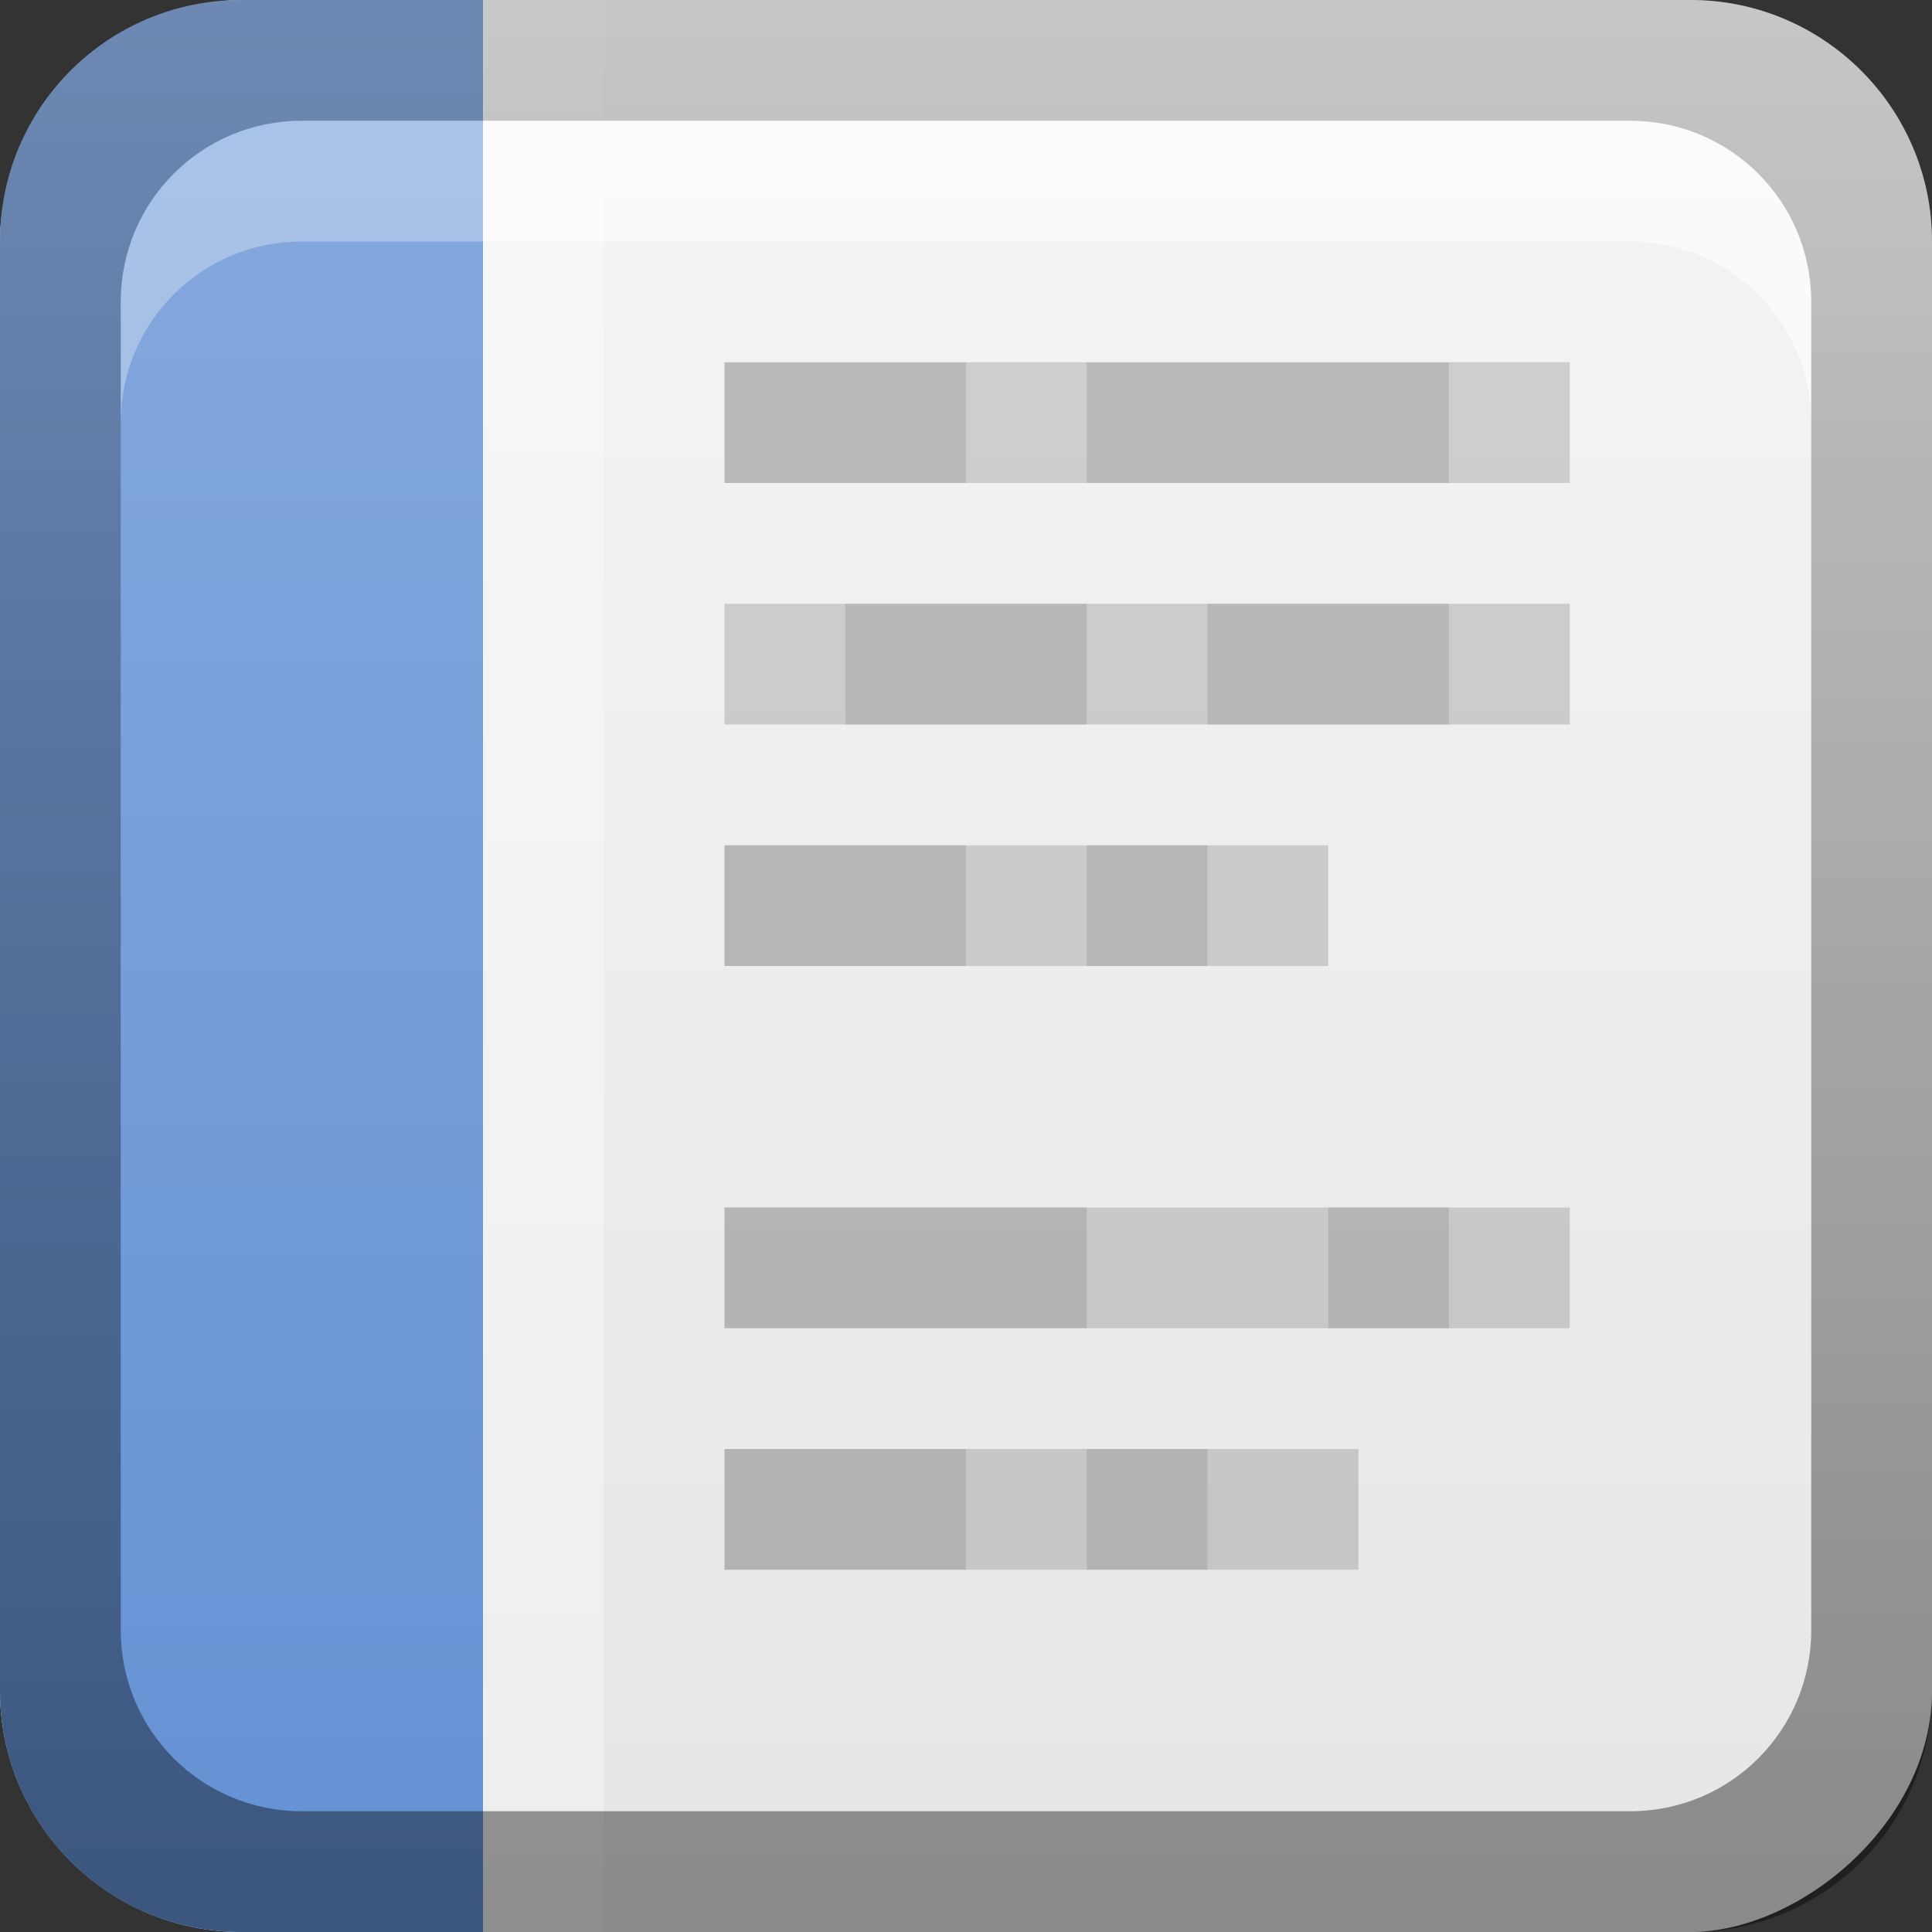 <?xml version="1.0" encoding="UTF-8"?>
<svg id="svg2" width="16" height="16" version="1.0" xmlns="http://www.w3.org/2000/svg" xmlns:cc="http://creativecommons.org/ns#" xmlns:dc="http://purl.org/dc/elements/1.1/" xmlns:rdf="http://www.w3.org/1999/02/22-rdf-syntax-ns#" xmlns:xlink="http://www.w3.org/1999/xlink">
 <rect width="100%" height="100%" fill="#333333" stroke="none"/>
 <defs id="defs4">
  <linearGradient id="linearGradient2897" x1="9.057" x2="9.057" y1="10.203" y2="-19.304" gradientTransform="translate(-.5 5.301)" gradientUnits="userSpaceOnUse">
   <stop id="stop3330-6" offset="0"/>
   <stop id="stop3333-8" stop-opacity="0" offset="1"/>
  </linearGradient>
  <linearGradient id="linearGradient3767" x1="1" x2="16.956" y1="9" y2="9" gradientTransform="translate(-17,-2)" gradientUnits="userSpaceOnUse">
   <stop id="stop3189-0" stop-color="#e6e6e6" offset="0"/>
   <stop id="stop3191-2" stop-color="#f5f5f5" offset="1"/>
  </linearGradient>
  <linearGradient id="linearGradient3710" x1="1" x2="16.956" y1="9" y2="9" gradientTransform="matrix(0,-1,1,0,-2,17)" gradientUnits="userSpaceOnUse">
   <stop id="stop3744" stop-color="#6491d4" offset="0"/>
   <stop id="stop3746" stop-color="#87aade" offset="1"/>
  </linearGradient>
 </defs>
 <g id="layer1">
  <rect id="rect3196" transform="rotate(-90)" x="-16" width="16" height="16" rx="2" ry="2" fill="url(#linearGradient3767)"/>
  <rect id="rect3712" x="4" width="1" height="16" color="#000000" fill="#fff" opacity=".3"/>
  <path id="rect3770" d="m2.5 1c-0.831 0-1.5 0.669-1.5 1.5v1c0-0.831 0.669-1.5 1.5-1.5h11c0.831 0 1.5 0.669 1.5 1.5v-1c0-0.831-0.669-1.5-1.5-1.5h-11z" fill="#fff" opacity=".6"/>
  <path id="rect2931" d="m2 0c-1.108 0-2 0.892-2 2v12c0 1.108 0.892 2 2 2h2v-16h-2z" fill="url(#linearGradient3710)"/>
  <path id="rect2410" d="m2 0c-1.108 0-2 0.892-2 2v12c0 1.108 0.892 2 2 2h12c1.108 0 2-0.892 2-2v-12c0-1.108-0.892-2-2-2h-12zm0.5 1h11c0.831 0 1.5 0.669 1.5 1.5v11c0 0.831-0.669 1.5-1.5 1.5h-11c-0.831 0-1.5-0.669-1.5-1.5v-11c0-0.831 0.669-1.5 1.5-1.5z" fill="url(#linearGradient2897)" opacity=".4"/>
  <path id="path3712" d="m2.5 1c-0.831 0-1.5 0.669-1.5 1.5v1c0-0.831 0.669-1.5 1.5-1.5h1.5v-1h-1.5z" fill="#fff" opacity=".3"/>
 </g>
 <g id="layer2">
  <rect id="rect3714" x="6" y="3" width="7" height="1" color="#000000" opacity=".15"/>
  <rect id="rect3716" x="6" y="5" width="7" height="1" color="#000000" opacity=".15"/>
  <rect id="rect3718" x="6" y="7" width="5" height="1" color="#000000" opacity=".15"/>
  <rect id="rect3720" x="6" y="10" width="7" height="1" color="#000000" opacity=".15"/>
  <rect id="rect3722" x="6" y="12" width="5.25" height="1" color="#000000" opacity=".15"/>
  <rect id="rect3724" x="6" y="3" width="2" height="1" color="#000000" opacity=".1"/>
  <rect id="rect3726" x="7" y="5" width="2" height="1" color="#000000" opacity=".1"/>
  <rect id="rect3728" x="10" y="5" width="2" height="1" color="#000000" opacity=".1"/>
  <rect id="rect3730" x="6" y="7" width="2" height="1" color="#000000" opacity=".1"/>
  <rect id="rect3732" x="6" y="10" width="3" height="1" color="#000000" opacity=".1"/>
  <rect id="rect3734" x="6" y="12" width="2" height="1" color="#000000" opacity=".1"/>
  <rect id="rect3736" x="9" y="3" width="3" height="1" color="#000000" opacity=".1"/>
  <rect id="rect3738" x="9" y="7" width="1" height="1" color="#000000" opacity=".1"/>
  <rect id="rect3740" x="11" y="10" width="1" height="1" color="#000000" opacity=".1"/>
  <rect id="rect3742" x="9" y="12" width="1" height="1" color="#000000" opacity=".1"/>
 </g>
</svg>
